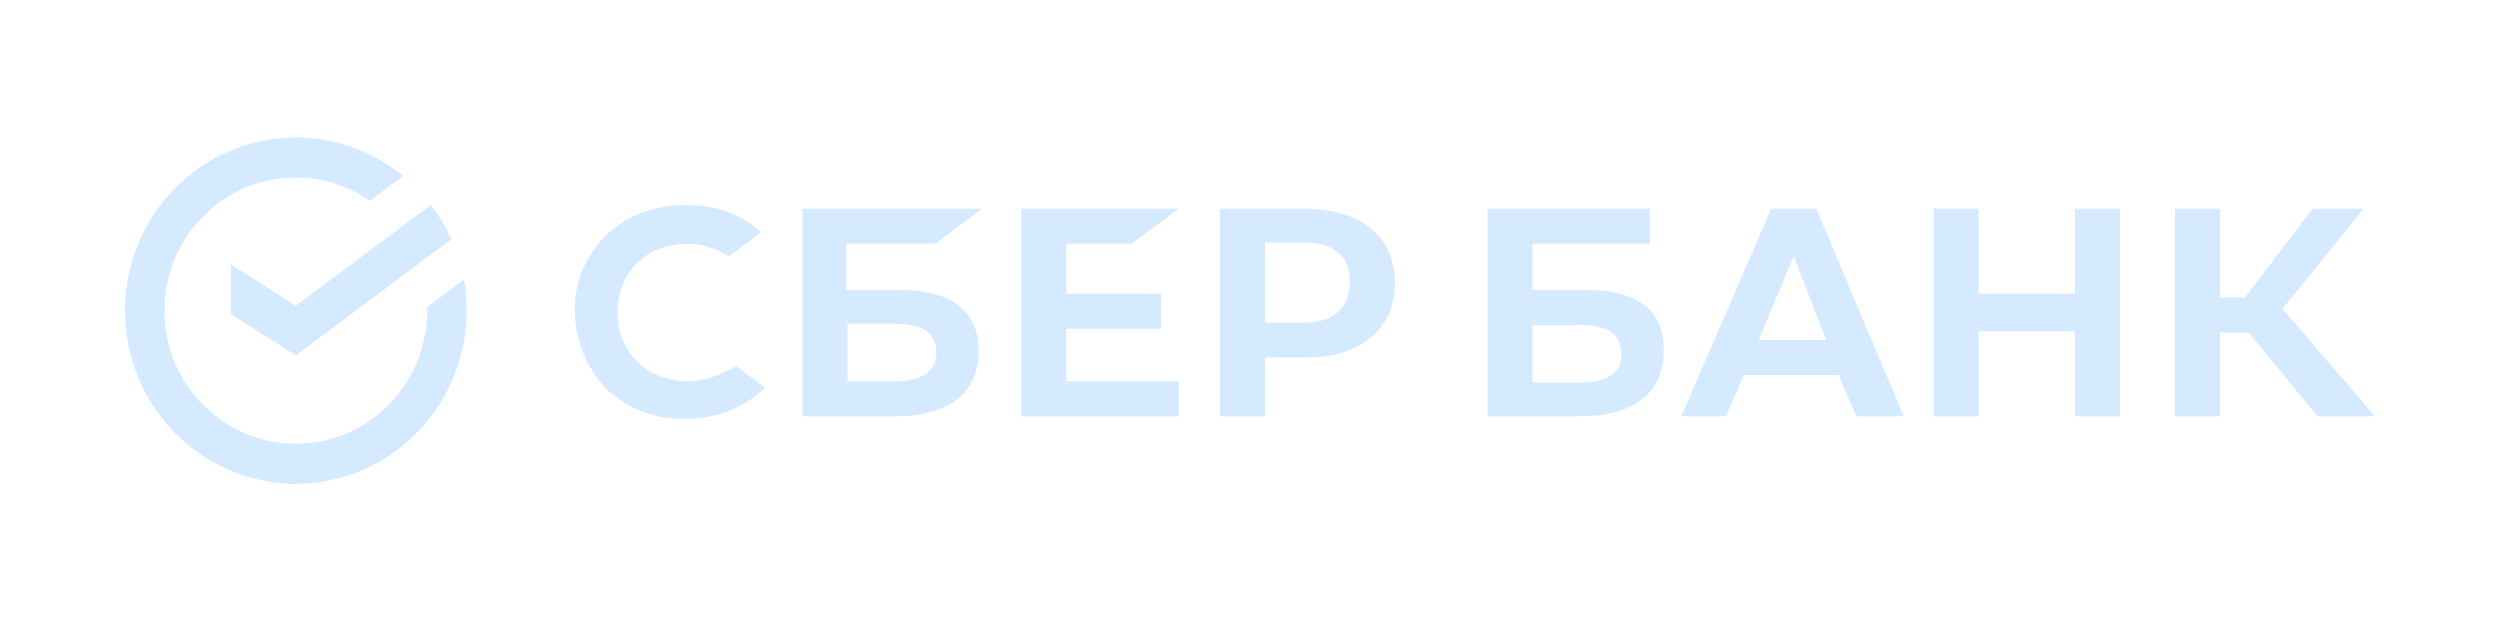 <svg width="200" height="50" viewBox="0 0 200 50" fill="none" xmlns="http://www.w3.org/2000/svg">
<path d="M90.499 19.5L94.299 16.7H81.699V33.3H94.299V30.5H85.299V26.3H92.899V23.5H85.299V19.5H90.499ZM74.799 19.5L78.599 16.7H64.199V33.3H71.699C75.899 33.3 78.299 31.4 78.299 28.1C78.299 24.9 76.099 23.2 72.099 23.2H67.699V19.5H74.799ZM71.599 25.9C73.899 25.9 74.899 26.7 74.899 28.2C74.899 29.7 73.799 30.5 71.599 30.5H67.799V25.9H71.599ZM104.399 16.7H97.599V33.3H101.199V28.6H104.499C108.899 28.6 111.599 26.3 111.599 22.6C111.599 18.9 108.799 16.7 104.399 16.7ZM104.399 25.8H101.199V19.4H104.399C106.699 19.4 107.999 20.5 107.999 22.6C107.899 24.7 106.699 25.8 104.399 25.8ZM58.099 29.7C57.099 30.2 56.099 30.5 54.999 30.5C51.799 30.5 49.399 28.2 49.399 25C49.399 21.8 51.699 19.5 54.999 19.5C56.199 19.5 57.299 19.9 58.299 20.5L60.899 18.6L60.699 18.4C59.199 17.1 57.199 16.4 54.899 16.4C52.399 16.4 50.199 17.2 48.499 18.8C46.899 20.4 45.899 22.6 45.999 24.9C45.999 27.2 46.899 29.4 48.499 31.1C50.199 32.7 52.499 33.6 54.799 33.5C57.399 33.5 59.599 32.6 61.199 31L58.899 29.3L58.099 29.7ZM165.999 23.5H158.299V16.7H154.699V33.3H158.299V26.5H165.999V33.3H169.599V16.7H165.999V23.5ZM141.699 16.7L134.499 33.3H138.099L139.499 30H147.099L148.499 33.3H152.299L145.299 16.7H141.699ZM140.699 27.2L143.499 20.5L146.099 27.2H140.699ZM182.599 24.7L189.099 16.7H184.999L179.599 23.8H177.599V16.7H173.999V33.3H177.599V26.6H179.899L185.399 33.3H189.999L182.599 24.7ZM126.999 23.2H122.599V19.5H131.999V16.7H118.999V33.3H126.499C130.699 33.3 133.099 31.4 133.099 28.1C133.199 24.9 130.999 23.2 126.999 23.2ZM126.399 30.6H122.599V26H126.399C128.699 26 129.699 26.8 129.699 28.3C129.799 29.8 128.599 30.6 126.399 30.6Z" fill="#D5EAFF"/>
<path d="M34.481 16.381C35.13 17.232 35.68 18.156 36.118 19.135L23.669 28.436L18.467 25.13V21.154L23.669 24.459L34.481 16.381Z" fill="#D5EAFF"/>
<path d="M13.157 24.849C13.157 24.671 13.162 24.494 13.17 24.317L10.017 24.161C10.006 24.389 10 24.62 10 24.853C9.999 26.671 10.352 28.472 11.039 30.151C11.725 31.831 12.733 33.357 14.003 34.641L16.239 32.376C15.262 31.389 14.486 30.216 13.957 28.924C13.428 27.633 13.156 26.248 13.157 24.849Z" fill="#D5EAFF"/>
<path d="M23.666 14.199C23.842 14.199 24.017 14.206 24.191 14.214L24.348 11.018C24.122 11.007 23.895 11.002 23.666 11.002C21.871 10.999 20.093 11.357 18.435 12.053C16.776 12.749 15.27 13.77 14.002 15.057L16.238 17.324C17.212 16.333 18.37 15.547 19.644 15.01C20.919 14.474 22.286 14.198 23.666 14.199Z" fill="#D5EAFF"/>
<path d="M23.666 35.501C23.49 35.501 23.315 35.501 23.14 35.487L22.982 38.682C23.209 38.694 23.437 38.7 23.666 38.7C25.46 38.701 27.237 38.344 28.895 37.648C30.552 36.952 32.058 35.93 33.325 34.643L31.093 32.377C30.119 33.368 28.961 34.154 27.687 34.69C26.412 35.226 25.046 35.502 23.666 35.501Z" fill="#D5EAFF"/>
<path d="M29.59 16.058L32.248 14.072C29.819 12.079 26.787 10.995 23.662 11V14.199C25.778 14.196 27.845 14.844 29.59 16.058Z" fill="#D5EAFF"/>
<path d="M37.333 24.85C37.335 24.018 37.263 23.187 37.118 22.368L34.177 24.565C34.177 24.66 34.177 24.754 34.177 24.85C34.178 26.338 33.87 27.81 33.273 29.17C32.677 30.529 31.805 31.747 30.715 32.744L32.837 35.12C34.254 33.823 35.387 32.239 36.162 30.469C36.937 28.7 37.336 26.785 37.333 24.85Z" fill="#D5EAFF"/>
<path d="M23.667 35.501C22.199 35.502 20.747 35.19 19.404 34.585C18.062 33.981 16.861 33.098 15.877 31.993L13.533 34.142C14.813 35.579 16.376 36.727 18.122 37.513C19.868 38.298 21.757 38.702 23.667 38.7V35.501Z" fill="#D5EAFF"/>
<path d="M16.619 16.956L14.499 14.579C13.081 15.876 11.947 17.461 11.172 19.23C10.397 20.999 9.998 22.914 10 24.85H13.157C13.157 23.362 13.464 21.89 14.061 20.53C14.657 19.17 15.529 17.953 16.619 16.956Z" fill="#D5EAFF"/>
</svg>
